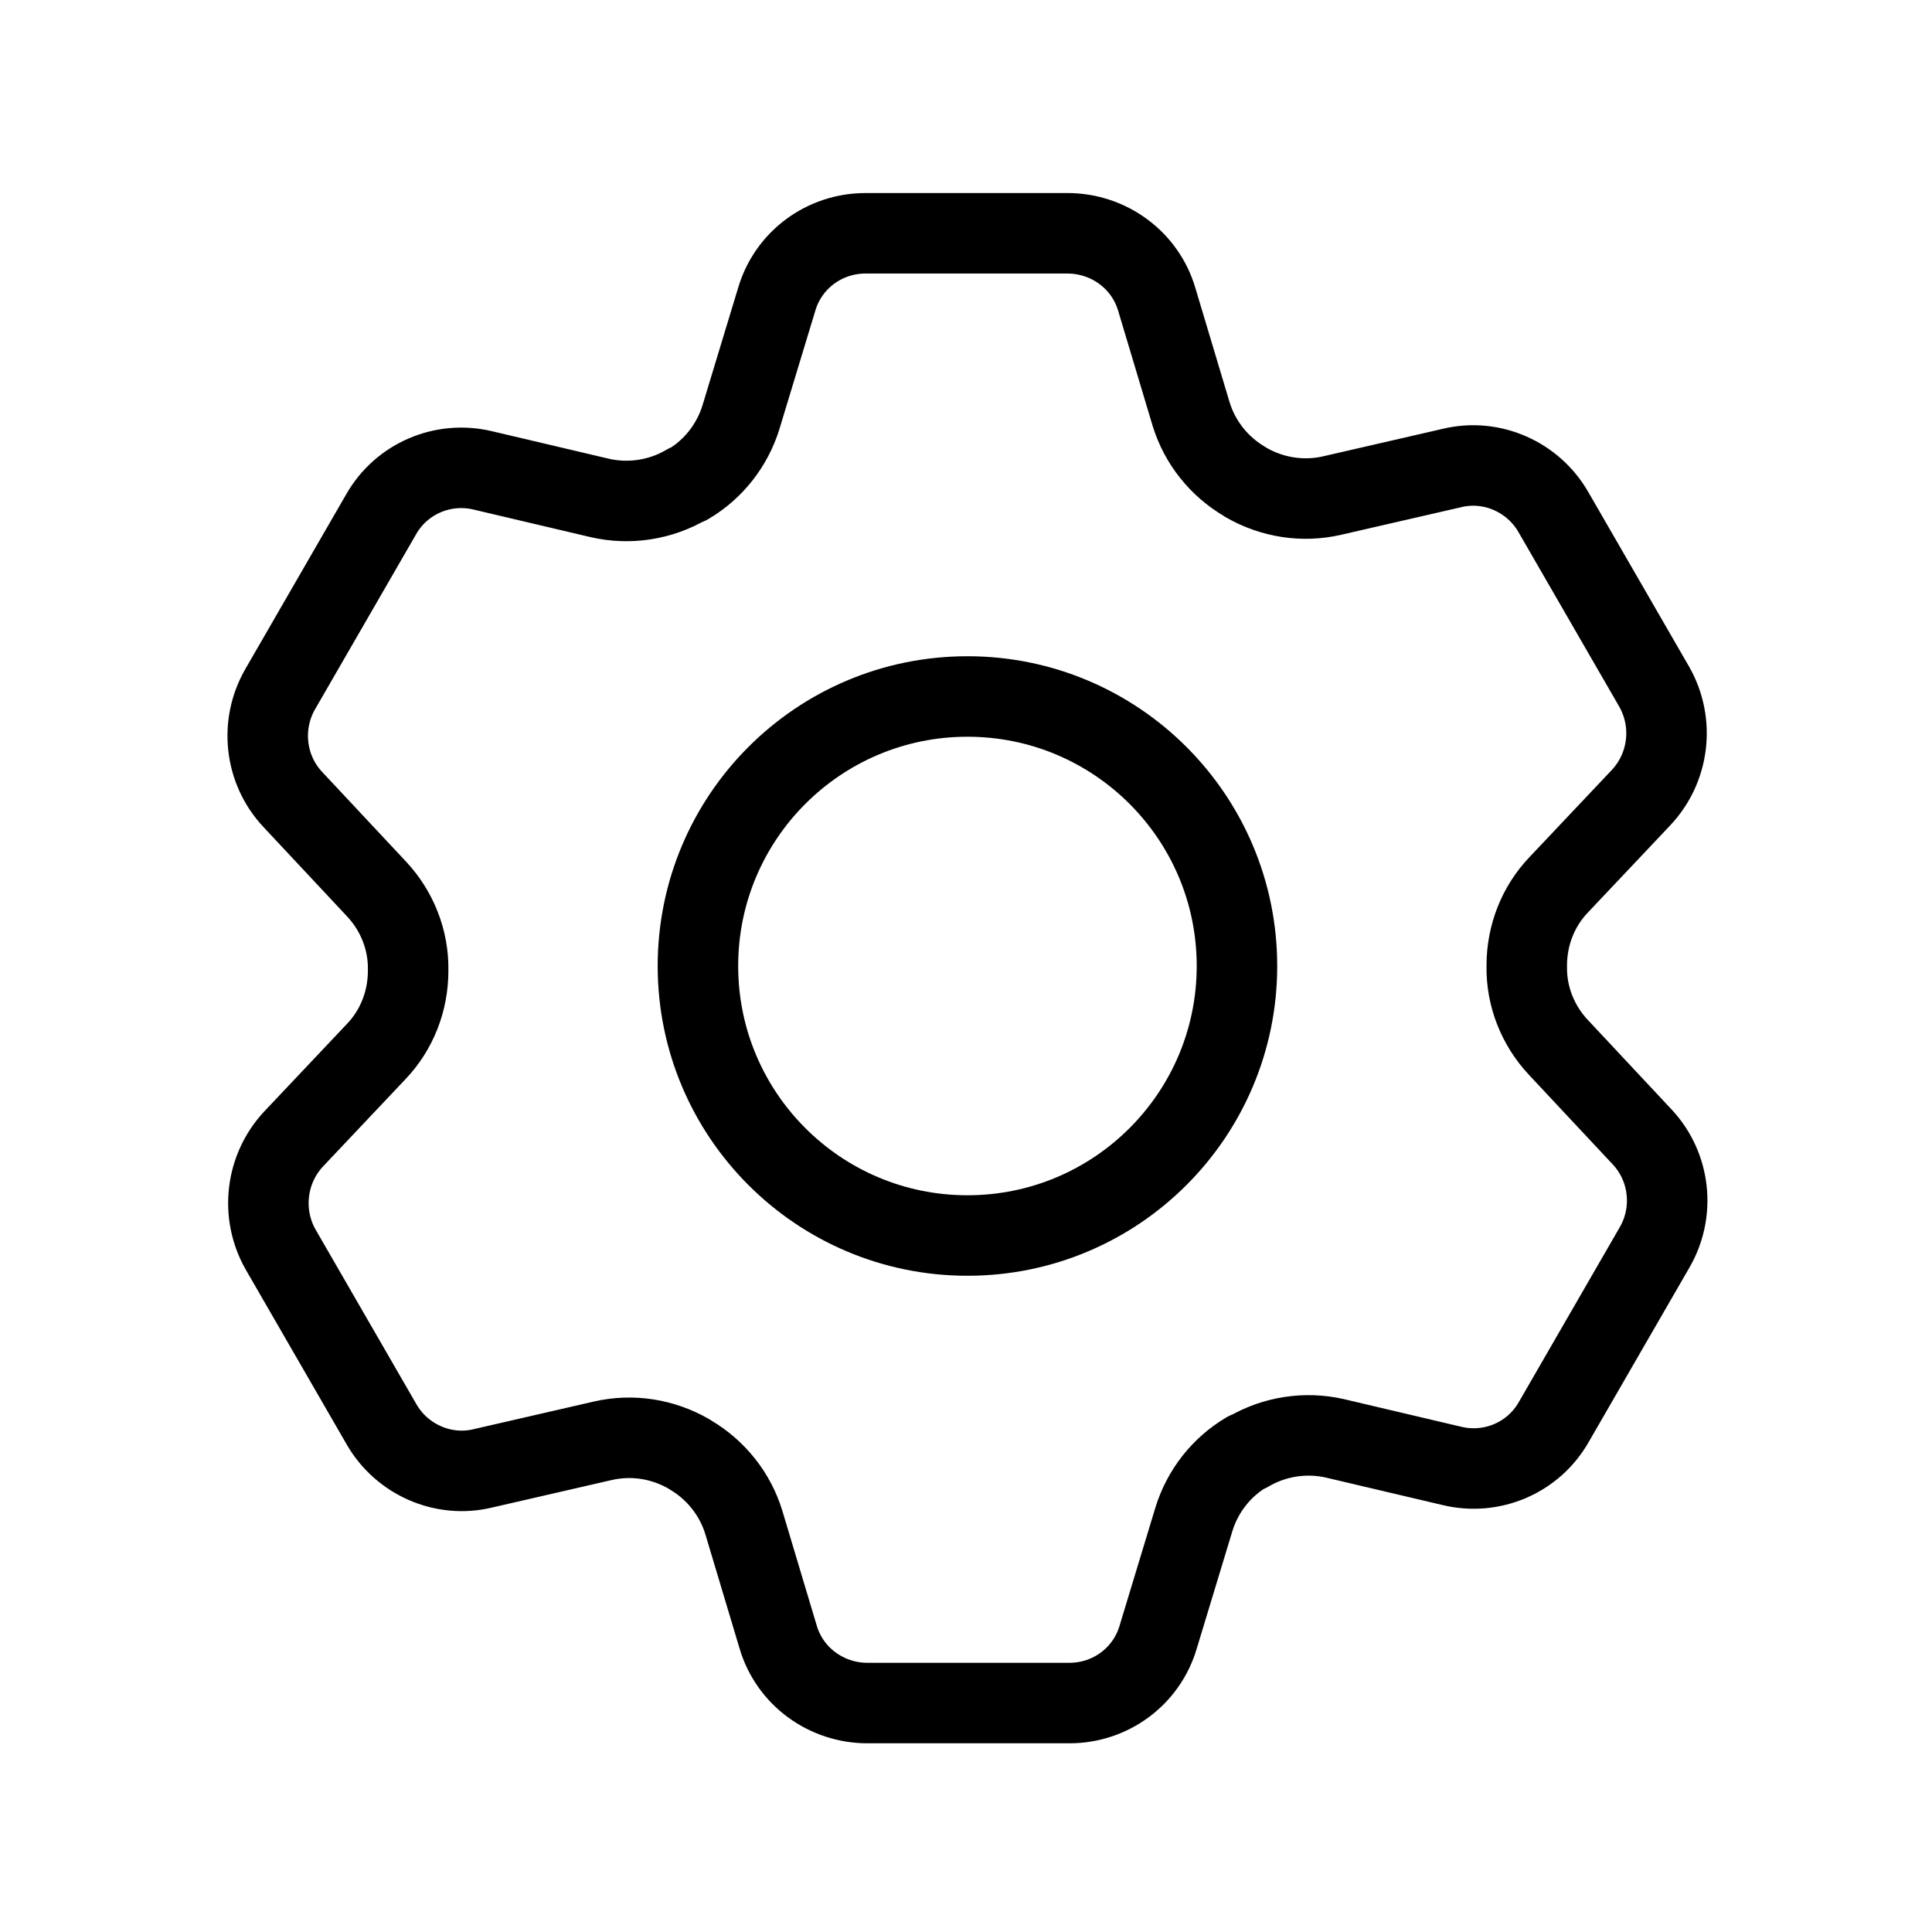 <svg width="24" height="24" viewBox="0 0 24 24" fill="none" xmlns="http://www.w3.org/2000/svg">
<path d="M19.302 17.664L20.556 15.492C20.808 15.054 20.748 14.496 20.4 14.124L19.356 13.008C19.104 12.738 18.96 12.378 18.966 12.006C18.966 12.006 18.966 12 18.966 11.994C18.966 11.622 19.104 11.262 19.362 10.992L20.388 9.906C20.736 9.534 20.802 8.976 20.55 8.532L19.296 6.36C19.044 5.922 18.528 5.694 18.036 5.814L16.548 6.156C16.182 6.24 15.804 6.18 15.48 5.994C15.48 5.994 15.468 5.988 15.462 5.982C15.144 5.796 14.904 5.496 14.796 5.142L14.37 3.72C14.226 3.228 13.77 2.898 13.26 2.898H10.752C10.242 2.898 9.792 3.228 9.648 3.72L9.204 5.184C9.096 5.532 8.862 5.832 8.544 6.018C8.544 6.018 8.538 6.018 8.532 6.018C8.208 6.21 7.818 6.27 7.452 6.186L6 5.844C5.502 5.724 4.986 5.946 4.734 6.39L3.48 8.562C3.228 9 3.288 9.558 3.636 9.93L4.68 11.046C4.932 11.316 5.076 11.676 5.07 12.048C5.07 12.048 5.07 12.054 5.07 12.06C5.07 12.432 4.932 12.792 4.674 13.062L3.648 14.148C3.3 14.52 3.234 15.078 3.486 15.522L4.74 17.694C4.992 18.132 5.508 18.36 6 18.24L7.488 17.898C7.854 17.814 8.232 17.874 8.556 18.06C8.556 18.06 8.568 18.066 8.574 18.072C8.892 18.258 9.132 18.558 9.24 18.912L9.666 20.334C9.81 20.826 10.266 21.156 10.776 21.156H13.284C13.794 21.156 14.244 20.826 14.388 20.334L14.832 18.87C14.94 18.522 15.174 18.222 15.492 18.036C15.492 18.036 15.498 18.036 15.504 18.036C15.828 17.844 16.218 17.784 16.584 17.868L18.036 18.21C18.534 18.33 19.05 18.108 19.302 17.664Z" stroke="black" stroke-linecap="round" stroke-linejoin="round"/>
<path d="M12.018 15.348C13.867 15.348 15.366 13.849 15.366 12C15.366 10.151 13.867 8.652 12.018 8.652C10.169 8.652 8.67 10.151 8.67 12C8.67 13.849 10.169 15.348 12.018 15.348Z" stroke="black" stroke-linecap="round" stroke-linejoin="round"/>
</svg>
